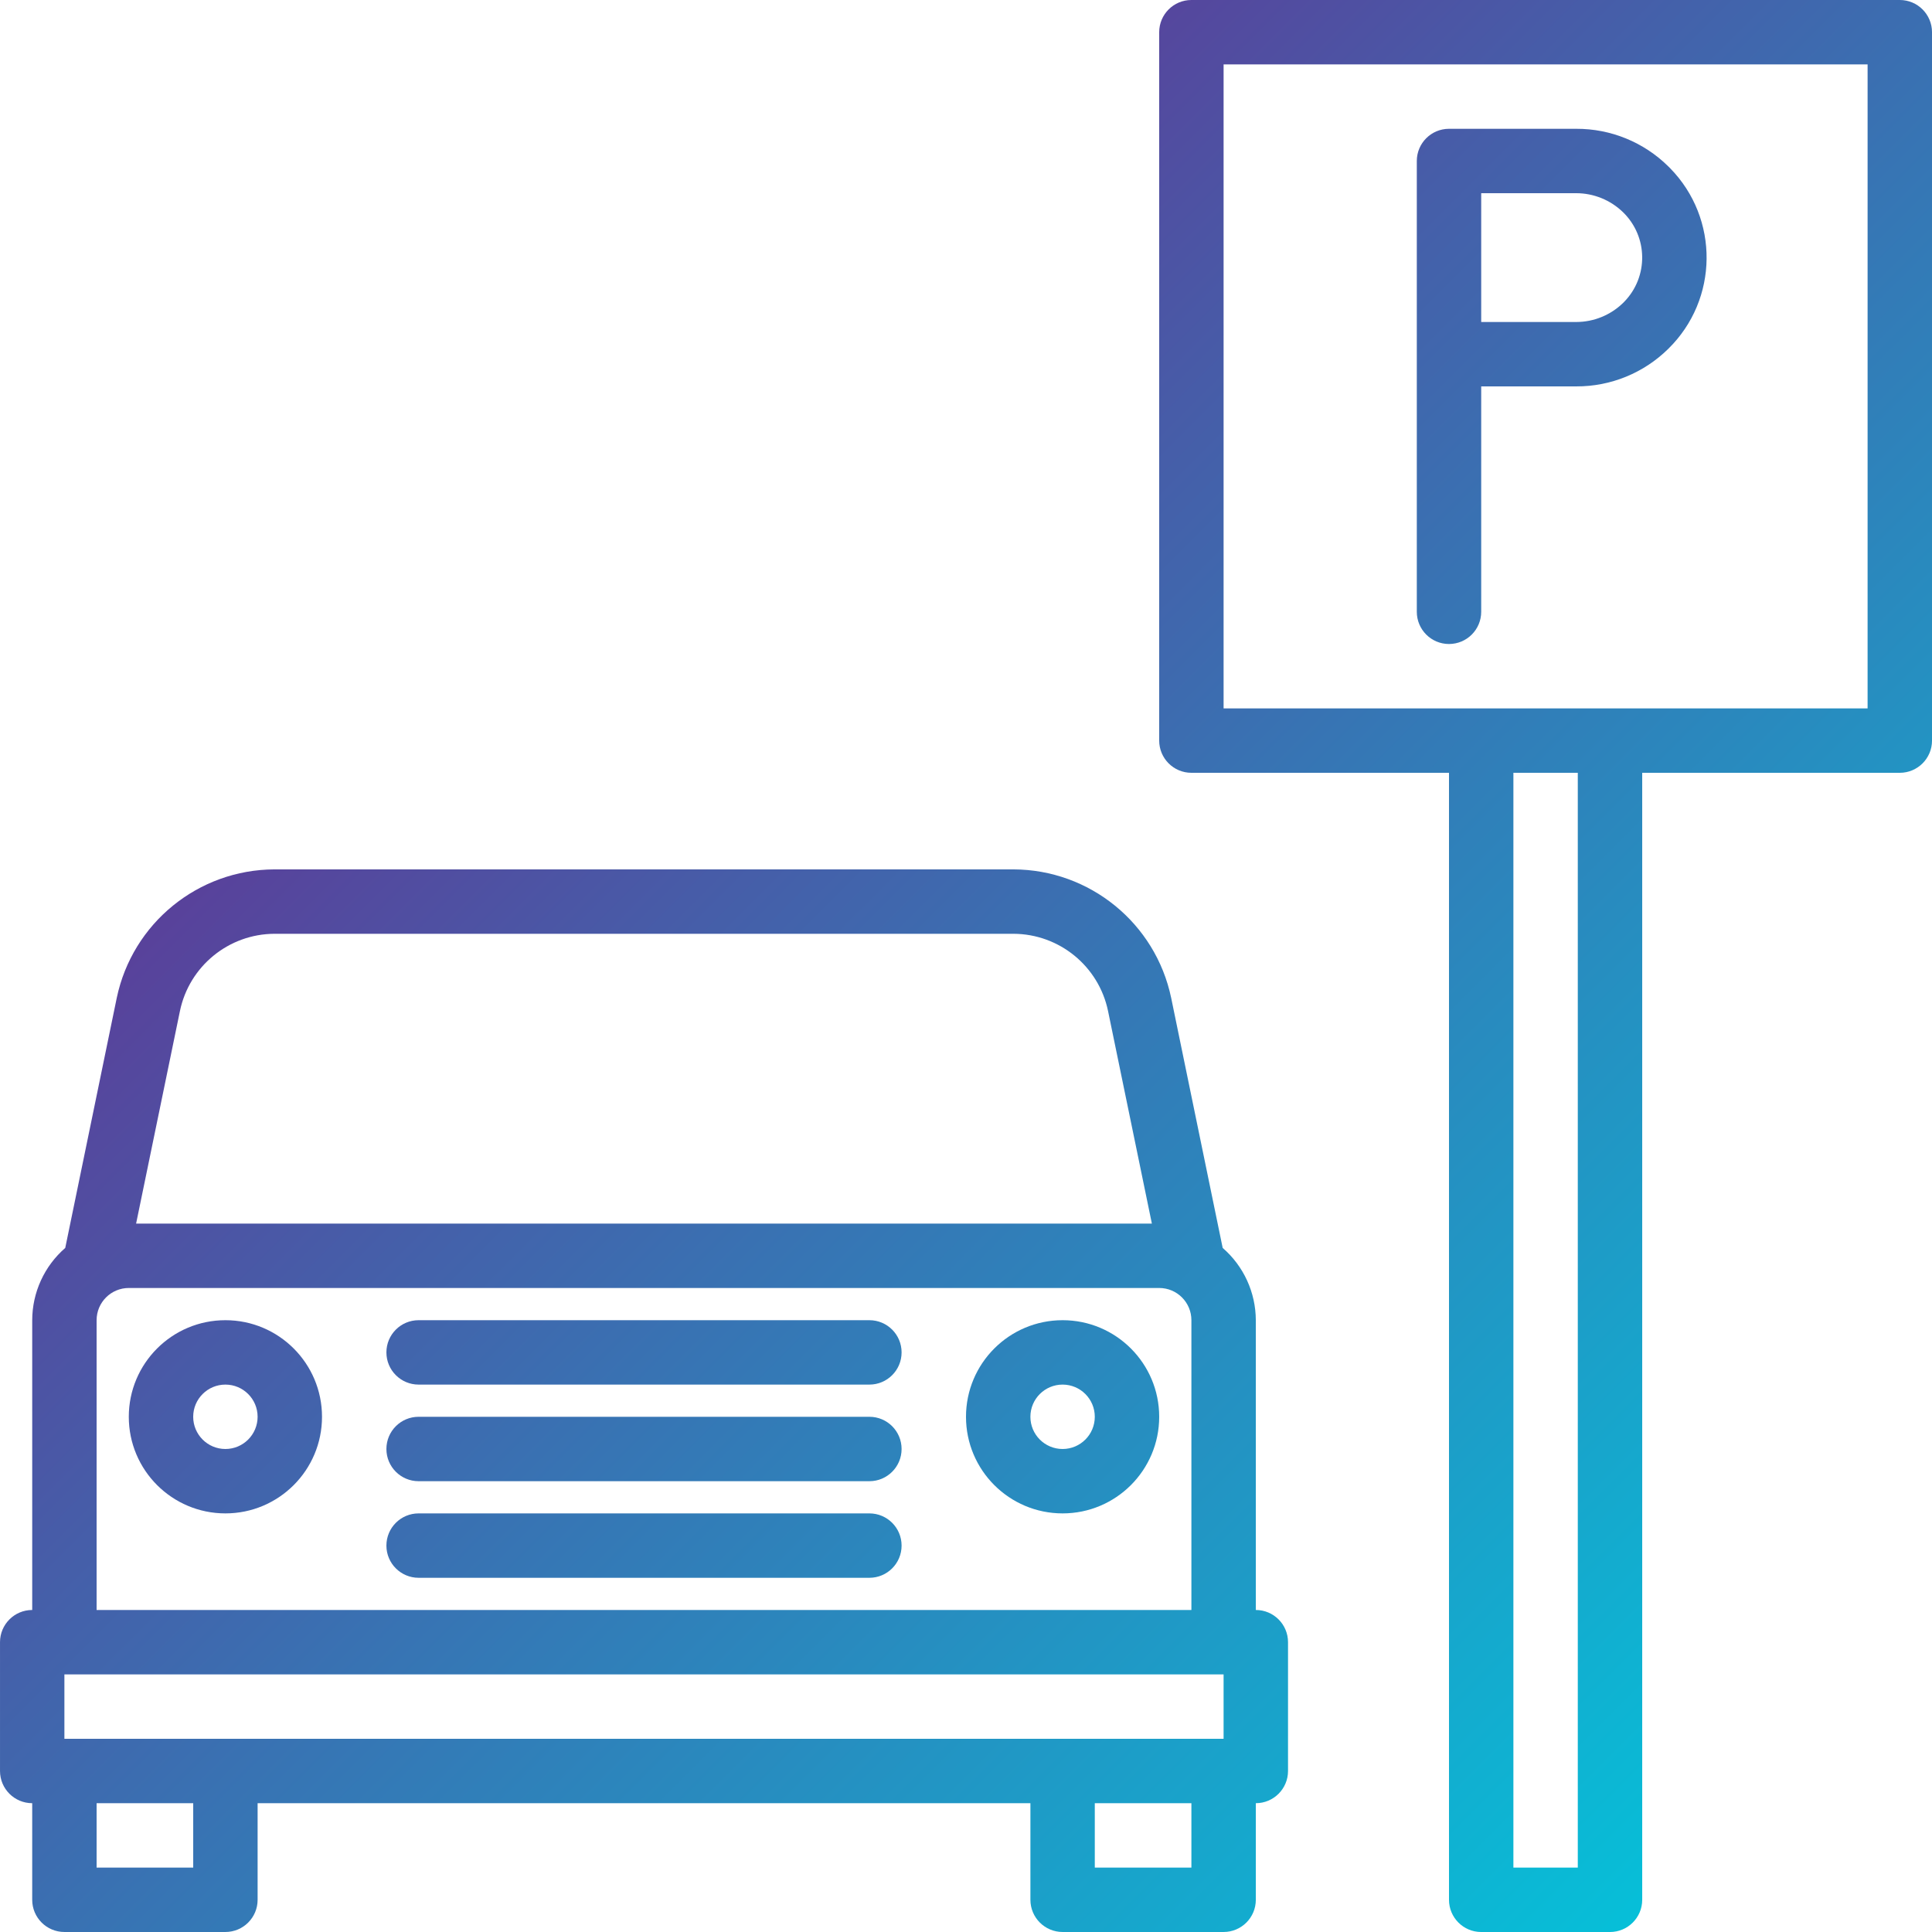 <svg height="512.002pt" viewBox="0 0 512.002 512.002" width="512.002pt" xmlns="http://www.w3.org/2000/svg" xmlns:xlink="http://www.w3.org/1999/xlink"><linearGradient id="a"><stop offset="0" stop-color="#662d91"/><stop offset=".437" stop-color="#3873b3"/><stop offset="1" stop-color="#00c9dd"/></linearGradient><linearGradient id="b" gradientTransform="matrix(1.07 0 0 -1.07 .001 502.793)" gradientUnits="userSpaceOnUse" x1="-18.37" x2="361.903" xlink:href="#a" y1="281.49" y2="-98.783"/><linearGradient id="c" gradientTransform="matrix(1.07 0 0 -1.07 .001 502.793)" gradientUnits="userSpaceOnUse" x1="-62.488" x2="317.777" xlink:href="#a" y1="237.364" y2="-142.9"/><linearGradient id="d" gradientTransform="matrix(1.07 0 0 -1.07 .001 502.793)" gradientUnits="userSpaceOnUse" x1="41.22" x2="421.485" xlink:href="#a" y1="341.072" y2="-39.193"/><linearGradient id="e" gradientTransform="matrix(1.07 0 0 -1.07 .001 502.793)" gradientUnits="userSpaceOnUse" x1="-2.656" x2="377.608" xlink:href="#a" y1="297.196" y2="-83.069"/><linearGradient id="f" gradientTransform="matrix(1.07 0 0 -1.07 .001 502.793)" gradientUnits="userSpaceOnUse" x1="-14.623" x2="365.642" xlink:href="#a" y1="285.229" y2="-95.035"/><linearGradient id="g" gradientTransform="matrix(1.07 0 0 -1.07 .001 502.793)" gradientUnits="userSpaceOnUse" x1="-26.589" x2="353.676" xlink:href="#a" y1="273.263" y2="-107.002"/><linearGradient id="h" gradientTransform="matrix(1.07 0 0 -1.07 .001 502.793)" gradientUnits="userSpaceOnUse" x1="174.844" x2="555.108" xlink:href="#a" y1="474.696" y2="94.431"/><linearGradient id="i" gradientTransform="matrix(1.07 0 0 -1.07 .001 502.793)" gradientUnits="userSpaceOnUse" x1="227.153" x2="607.426" xlink:href="#a" y1="527.005" y2="146.74"/><path d="m8.535 477.867v25.602c0 4.711 3.82 8.531 8.535 8.531h42.664c4.715 0 8.535-3.82 8.535-8.531v-25.602h204.801v25.602c0 4.711 3.82 8.531 8.535 8.531h42.664c4.715 0 8.535-3.82 8.535-8.531v-25.602c4.711 0 8.535-3.82 8.535-8.535v-34.133c0-4.711-3.824-8.535-8.535-8.535v-76.797c-.023-7.352-3.223-14.336-8.781-19.152l-13.652-66.27c-4.152-19.797-21.586-33.992-41.812-34.047h-195.805c-20.227.055-37.66 14.25-41.812 34.047l-13.652 66.27c-5.547 4.82-8.742 11.801-8.754 19.152v76.797c-4.715 0-8.535 3.824-8.535 8.535v34.133c0 4.715 3.82 8.535 8.535 8.535zm42.664 17.066h-25.598v-17.066h25.602v17.066zm264.535 0h-25.602v-17.066h25.602zm-268.051-226.988c2.465-11.895 12.926-20.438 25.07-20.48h195.824c12.148.043 22.605 8.586 25.07 20.48l11.613 56.32h-269.191zm-22.082 81.922c0-4.715 3.82-8.535 8.535-8.535h273.066c4.711 0 8.531 3.82 8.531 8.535v76.801h-290.133zm-8.535 93.867h307.199v17.066h-307.199zm0 0" fill="url(#b)"/><path d="m59.734 349.867c-14.137 0-25.602 11.461-25.602 25.602 0 14.137 11.465 25.598 25.602 25.598 14.141 0 25.602-11.461 25.602-25.598 0-14.141-11.465-25.602-25.602-25.602zm0 34.133c-4.711 0-8.535-3.82-8.535-8.535 0-4.711 3.824-8.531 8.535-8.531 4.715 0 8.535 3.82 8.535 8.531-.004 4.715-3.82 8.535-8.535 8.535zm0 0" fill="url(#c)"/><path d="m281.602 349.867c-14.141 0-25.602 11.461-25.602 25.602 0 14.137 11.461 25.598 25.602 25.598 14.137 0 25.598-11.461 25.598-25.598 0-14.141-11.461-25.602-25.598-25.602zm0 34.133c-4.715 0-8.535-3.82-8.535-8.535 0-4.711 3.82-8.531 8.535-8.531 4.711 0 8.531 3.82 8.531 8.531 0 4.715-3.82 8.535-8.531 8.535zm0 0" fill="url(#d)"/><path d="m230.402 349.867h-119.469c-4.711 0-8.531 3.82-8.531 8.535 0 4.711 3.82 8.531 8.531 8.531h119.469c4.711 0 8.531-3.82 8.531-8.531 0-4.715-3.82-8.535-8.531-8.535zm0 0" fill="url(#e)"/><path d="m230.402 375.465h-119.469c-4.711 0-8.531 3.82-8.531 8.535s3.82 8.535 8.531 8.535h119.469c4.711 0 8.531-3.82 8.531-8.535s-3.82-8.535-8.531-8.535zm0 0" fill="url(#f)"/><path d="m230.402 401.066h-119.469c-4.711 0-8.531 3.82-8.531 8.535 0 4.711 3.82 8.531 8.531 8.531h119.469c4.711 0 8.531-3.82 8.531-8.531 0-4.715-3.82-8.535-8.531-8.535zm0 0" fill="url(#g)"/><path d="m503.469 0h-187.734c-4.711 0-8.535 3.82-8.535 8.535v187.73c0 4.715 3.824 8.535 8.535 8.535h68.266v298.668c0 4.711 3.82 8.535 8.535 8.535h34.133c4.715 0 8.535-3.824 8.535-8.535v-298.668h68.266c4.711 0 8.535-3.82 8.535-8.535v-187.73c-.004-4.715-3.824-8.535-8.535-8.535zm-85.336 494.934h-17.066v-290.133h17.066zm76.801-307.199h-170.668v-170.668h170.668zm0 0" fill="url(#h)"/><path d="m384 170.668c4.715 0 8.535-3.82 8.535-8.535v-59.734h25.199c9.117.035 17.879-3.543 24.371-9.949 13.355-13.082 13.578-34.516.496-47.871-.164-.168-.328-.332-.496-.496-6.492-6.406-15.254-9.984-24.371-9.949h-33.73c-4.715 0-8.535 3.82-8.535 8.531v119.469c0 4.715 3.82 8.535 8.531 8.535zm8.535-119.469h25.199c4.633.008 9.078 1.82 12.398 5.051 6.633 6.469 6.773 17.09.305 23.727-.102.102-.203.203-.305.305-3.32 3.23-7.766 5.043-12.398 5.051h-25.199zm0 0" fill="url(#i)"/></svg>